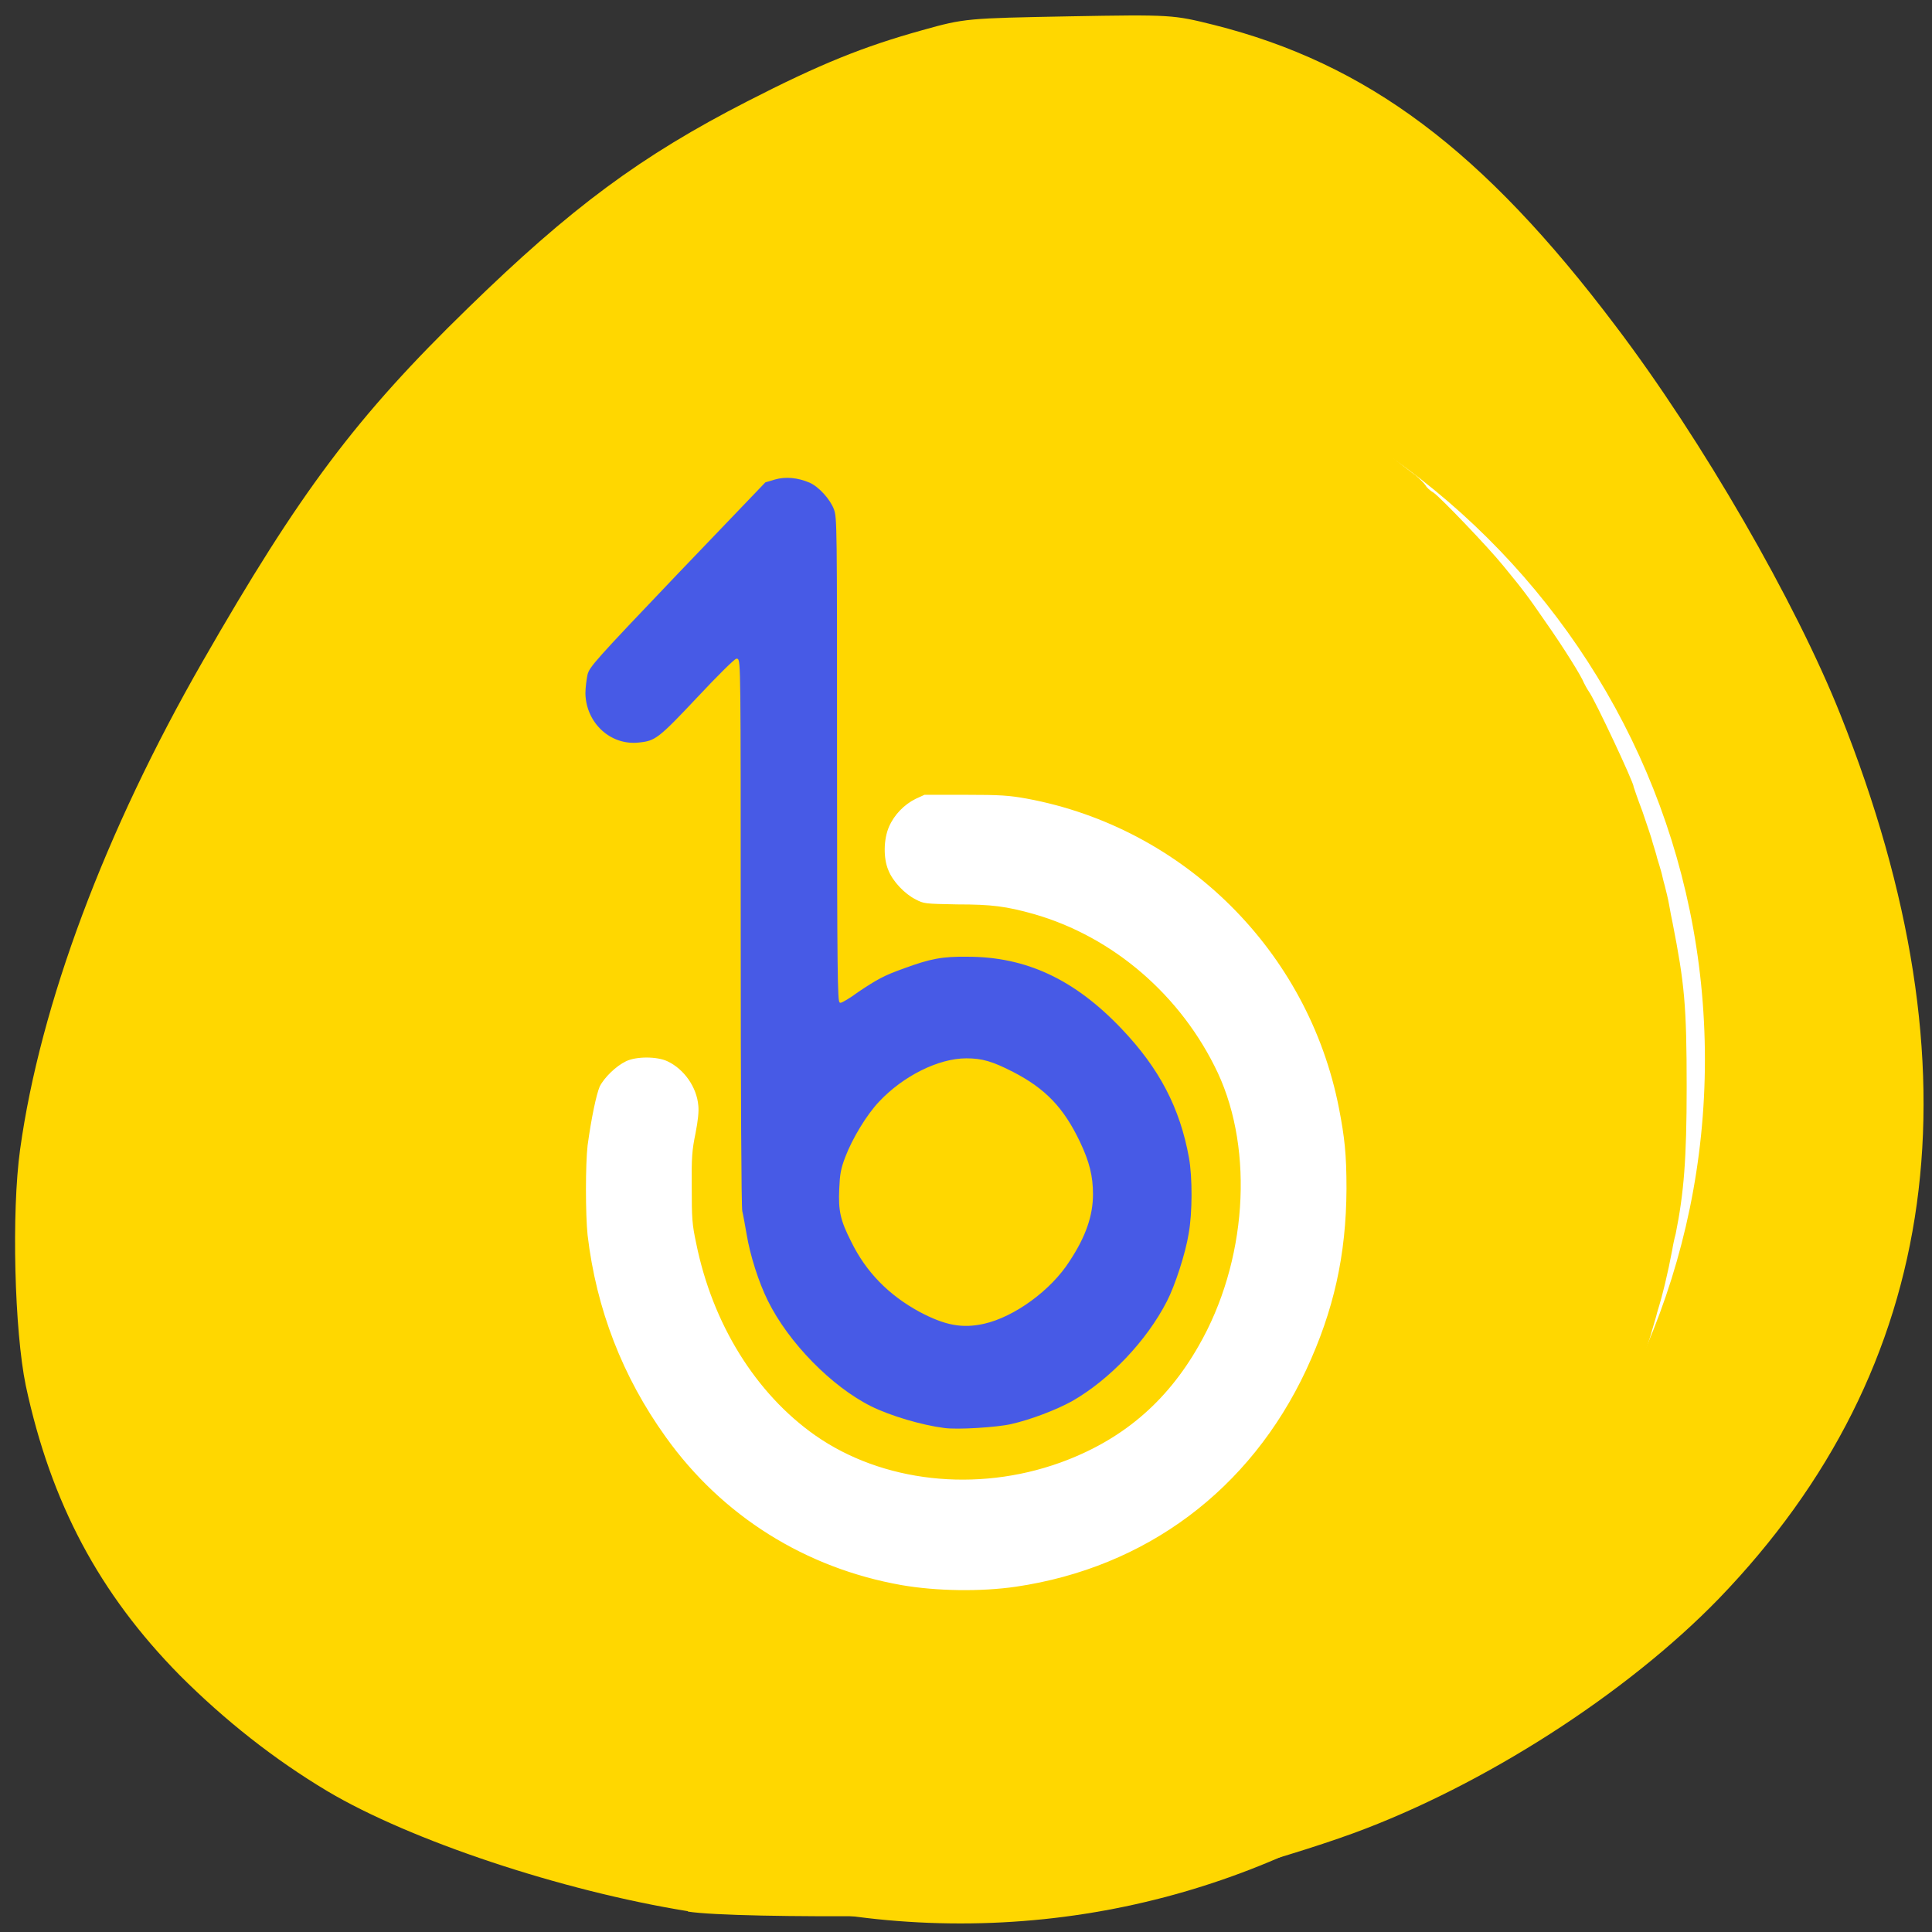 
<svg xmlns="http://www.w3.org/2000/svg" xmlns:xlink="http://www.w3.org/1999/xlink" width="24px" height="24px" viewBox="0 0 24 24" version="1.1">
<rect x="0" y="0" width="24" height="24" fill="#333333" stroke="none"/>
<g id="surface1">
<path style=" stroke:none;fill-rule:nonzero;fill:rgb(100%,84.314%,0%);fill-opacity:1;" d="M 8.547 23.742 C 6.973 23.488 5.098 22.863 4.066 22.25 C 3.406 21.855 2.797 21.375 2.234 20.812 C 1.234 19.797 0.633 18.672 0.32 17.211 C 0.18 16.531 0.141 15.062 0.25 14.277 C 0.5 12.477 1.305 10.328 2.516 8.219 C 3.723 6.113 4.426 5.176 5.812 3.828 C 7.09 2.582 7.957 1.938 9.285 1.258 C 10.191 0.793 10.727 0.578 11.457 0.375 C 11.984 0.227 12.016 0.227 13.281 0.203 C 14.555 0.18 14.574 0.184 15.078 0.309 C 16.984 0.789 18.422 1.863 20.074 4.055 C 21.141 5.461 22.309 7.484 22.863 8.879 C 24.633 13.32 24.125 16.984 21.352 19.859 C 20.203 21.043 18.43 22.18 16.812 22.773 C 15.867 23.117 14.324 23.531 13.336 23.703 C 12.703 23.812 9.156 23.844 8.543 23.746 Z M 8.547 23.742 "/>
<path style="fill-rule:nonzero;fill:rgb(100%,84.314%,0%);fill-opacity:1;stroke-width:1;stroke-linecap:butt;stroke-linejoin:miter;stroke:rgb(100%,84.314%,0%);stroke-opacity:1;stroke-miterlimit:4;" d="M 1063.163 679.052 C 1063.163 951.062 836.375 1171.584 556.331 1171.584 C 276.686 1171.584 49.897 951.062 49.897 679.052 C 49.897 407.043 276.686 186.71 556.331 186.71 C 836.375 186.71 1063.163 407.043 1063.163 679.052 Z M 1063.163 679.052 " transform="matrix(0.02,0,0,0.021,0.804,-0.72)"/>
<path style="fill-rule:nonzero;fill:rgb(100%,100%,100%);fill-opacity:1;stroke-width:1;stroke-linecap:butt;stroke-linejoin:miter;stroke:rgb(100%,84.314%,0%);stroke-opacity:1;stroke-miterlimit:4;" d="M 1607.74 140.438 C 1607.74 370.801 1410.646 557.643 1167.288 557.643 C 924.307 557.643 727.213 370.801 727.213 140.438 C 727.213 -90.099 924.307 -276.767 1167.288 -276.767 C 1410.646 -276.767 1607.74 -90.099 1607.74 140.438 Z M 1607.74 140.438 " transform="matrix(0.021,0,0,0.022,-12.573,10.072)"/>
<path style="fill-rule:nonzero;fill:rgb(100%,84.314%,0%);fill-opacity:1;stroke-width:1;stroke-linecap:butt;stroke-linejoin:miter;stroke:rgb(100%,84.314%,0%);stroke-opacity:1;stroke-miterlimit:4;" d="M 472.249 952.669 C 471.693 952.308 467.803 951.585 463.173 951.223 C 450.763 950.139 438.352 948.874 432.981 947.609 C 430.388 947.067 425.757 946.164 422.979 945.622 C 420.015 945.079 416.311 944.357 414.458 943.815 C 412.606 943.272 410.013 942.73 408.716 942.55 C 400.196 940.923 381.488 935.683 372.041 932.249 C 369.448 931.527 365.003 929.9 362.039 928.997 C 339.627 921.949 299.803 902.976 276.65 888.158 C 271.834 885.086 266.277 881.472 264.61 880.568 C 235.159 862.137 187.741 819.852 167.922 793.831 C 166.625 792.204 162.18 786.602 157.92 781.181 C 147.732 768.351 137.73 753.534 123.838 731.126 C 121.245 726.97 108.649 702.395 105.315 694.986 C 100.499 684.505 97.721 677.638 95.684 672.579 C 94.757 669.687 92.349 663.182 90.497 658.303 C 88.83 653.424 86.793 647.28 86.052 645.112 C 85.496 642.582 84.014 638.245 83.088 635.534 C 79.013 622.704 77.531 616.56 76.605 611.32 C 75.864 605.899 75.123 603.008 72.715 591.985 C 67.714 569.758 62.343 549.158 62.343 507.415 C 62.343 465.312 66.973 448.687 72.16 424.653 C 73.456 418.509 75.494 414.353 76.79 407.306 C 77.717 402.246 78.272 399.174 79.939 393.211 C 80.68 391.585 81.421 387.609 82.347 385.079 C 82.718 383.272 81.421 389.055 83.088 378.755 C 84.014 374.598 86.237 367.009 86.422 365.563 C 87.719 361.407 96.795 343.156 100.129 335.205 C 109.761 312.979 119.578 292.92 124.208 286.957 C 125.32 285.331 126.616 282.982 127.172 281.717 C 128.098 279.729 135.692 267.983 145.88 252.804 C 147.917 249.732 151.622 244.673 153.845 241.601 C 156.253 238.529 158.661 234.553 159.401 233.469 C 166.811 222.446 205.338 181.788 216.266 173.656 C 219.044 171.668 221.267 169.5 221.267 169.138 C 221.267 168.596 227.565 163.356 234.603 158.296 C 236.085 157.212 239.79 154.321 242.753 151.972 C 249.236 146.912 249.051 147.093 263.684 137.335 C 269.796 133.359 276.279 129.022 277.576 127.938 C 281.651 125.228 300.174 114.927 311.658 109.145 C 331.106 99.206 369.633 84.208 382.044 81.497 C 390.935 79.51 393.157 78.967 396.862 77.522 C 398.899 76.799 403.159 75.534 406.308 74.992 C 409.457 74.269 413.347 73.366 415.014 73.004 C 416.496 72.462 420.941 71.559 424.831 71.016 C 428.906 70.474 434.278 69.571 437.241 69.209 C 461.506 64.873 471.508 64.15 510.591 64.15 C 548.562 64.15 558.379 64.692 584.311 69.209 C 587.46 69.571 593.017 70.474 596.536 71.016 C 600.24 71.559 604.501 72.281 606.168 73.004 C 607.835 73.366 611.539 74.269 614.873 74.992 C 618.022 75.534 622.838 76.799 625.802 77.883 C 628.58 78.787 632.84 79.871 635.248 80.594 C 645.25 83.124 669.886 91.617 681.37 96.496 C 703.412 105.892 733.789 121.252 743.42 127.938 C 744.902 129.022 751.2 133.359 757.498 137.335 C 763.795 141.31 772.316 147.454 776.391 150.526 C 780.466 153.779 785.282 157.393 786.949 158.658 C 788.801 159.923 792.135 162.633 794.913 164.44 C 797.321 166.428 799.915 168.958 800.655 170.042 C 801.211 171.126 803.434 173.114 805.471 174.198 C 809.546 176.909 837.886 205.098 846.592 215.399 C 859.187 230.036 861.224 232.746 871.412 246.841 C 882.34 261.659 892.898 277.922 894.195 281.355 C 894.75 282.44 896.047 284.789 897.344 286.596 C 900.863 291.294 923.646 337.554 923.646 340.084 C 923.646 340.265 925.869 346.589 928.832 353.998 C 931.425 361.407 934.389 369.358 934.945 371.888 C 935.686 374.237 936.982 378.032 937.538 380.381 C 938.279 382.73 939.39 385.983 939.761 387.428 C 940.316 389.055 941.057 392.849 941.983 395.741 C 942.724 398.451 944.021 403.511 944.576 406.583 C 945.132 409.836 946.058 414.172 946.614 416.702 C 953.652 451.036 954.949 463.143 954.949 509.403 C 954.949 550.242 953.282 569.216 948.466 592.165 C 947.725 594.695 946.799 598.851 946.429 601.201 C 943.835 614.392 940.687 626.861 937.538 636.438 C 936.982 638.787 935.5 643.305 934.574 646.377 C 932.166 655.231 922.349 681.072 917.163 692.094 C 911.05 705.105 899.752 727.151 897.344 730.404 C 896.047 732.03 894.75 734.379 894.195 735.644 C 893.639 736.728 890.675 741.788 887.156 747.028 C 883.822 752.088 880.488 757.328 879.562 758.774 C 874.19 767.629 858.817 787.325 843.628 805.034 C 832.329 818.587 803.063 846.054 788.06 857.8 C 761.387 878.219 739.16 892.314 711.747 906.047 C 676.554 923.937 643.769 935.864 610.798 942.911 C 608.39 943.453 604.686 944.357 602.278 944.718 C 599.685 945.441 595.425 946.164 592.831 946.706 C 590.053 947.067 586.904 947.79 585.793 948.151 C 584.681 948.513 579.865 949.236 575.05 949.597 C 570.234 950.139 562.454 951.043 557.638 951.585 C 547.451 952.669 473.175 953.753 472.064 952.669 Z M 558.75 792.024 C 635.804 781.181 697.484 737.27 730.825 669.326 C 747.125 635.896 754.534 604.453 754.719 566.867 C 754.719 547.17 753.608 537.774 750.274 521.33 C 732.122 432.243 658.216 362.491 565.233 346.047 C 554.675 344.24 549.674 343.879 528.743 343.879 L 504.478 343.879 L 499.107 346.228 C 492.253 349.481 486.326 355.263 483.177 362.13 C 479.843 369.358 479.658 380.381 482.807 387.248 C 485.4 393.572 492.624 400.8 499.107 403.872 C 504.108 406.402 504.664 406.402 523.927 406.764 C 544.487 406.764 552.822 407.848 569.122 412.185 C 615.985 425.015 656.179 458.083 677.665 501.633 C 699.151 545.725 694.706 608.248 666.366 655.231 C 647.288 687.216 620.801 708.539 584.681 721.007 C 535.226 737.993 479.658 732.03 440.205 705.647 C 405.197 682.156 379.636 642.943 370.004 597.406 C 367.596 586.744 367.411 583.311 367.411 565.963 C 367.226 549.158 367.596 545.002 369.633 535.605 C 371.115 528.377 371.671 523.137 371.301 519.884 C 370.374 509.223 362.78 498.922 352.778 494.405 C 346.48 491.514 333.885 491.514 327.772 494.405 C 321.845 497.115 314.806 503.621 312.028 508.861 C 309.991 513.379 307.027 526.751 304.804 542.291 C 303.508 552.953 303.508 581.323 304.804 593.069 C 309.991 634.992 325.55 673.301 351.111 707.274 C 384.637 752.088 434.092 781.543 490.957 791.12 C 511.702 794.553 538.004 794.915 558.75 792.024 Z M 558.75 792.024 " transform="matrix(0.021,0,0,0.022,0.888,2.297)"/>
<path style="fill-rule:nonzero;fill:rgb(27.843%,35.294%,90.196%);fill-opacity:1;stroke-width:1;stroke-linecap:butt;stroke-linejoin:miter;stroke:rgb(100%,84.314%,0%);stroke-opacity:1;stroke-miterlimit:4;" d="M 516.148 702.395 C 502.811 700.768 484.289 695.528 472.805 690.107 C 449.281 678.903 423.72 653.966 411.495 630.294 C 405.938 619.632 400.937 604.453 398.899 592.708 C 397.973 587.648 396.862 581.685 396.306 579.516 C 395.75 577.167 395.38 513.017 395.38 421.943 C 395.38 273.404 395.38 267.983 393.528 267.983 C 392.602 267.983 382.97 277.019 370.56 289.668 C 347.777 312.798 345.554 314.424 335.922 315.328 C 318.696 317.315 303.878 304.124 303.508 287.138 C 303.508 283.705 304.249 278.826 304.804 276.296 C 306.101 271.778 309.064 268.525 358.149 219.374 L 410.198 167.512 L 415.94 165.886 C 422.423 164.079 429.832 164.802 436.871 167.693 C 442.427 170.042 449.281 177.27 451.504 183.053 C 453.356 188.112 453.356 190.823 453.356 324.905 C 453.356 444.35 453.726 461.336 454.838 461.336 C 455.579 461.336 460.209 458.806 465.025 455.373 C 476.324 448.145 480.399 445.976 492.068 442.001 C 507.998 436.399 515.036 435.134 530.04 435.315 C 564.862 435.315 593.572 448.145 621.356 475.973 C 643.954 498.561 656.179 520.968 661.55 549.339 C 663.588 560.181 663.588 580.6 661.365 592.165 C 659.513 603.369 653.215 621.801 648.399 630.655 C 636.36 653.063 614.318 675.108 592.09 687.216 C 582.829 692.094 567.641 697.696 555.786 700.226 C 547.451 702.033 523.927 703.479 516.148 702.395 Z M 539.671 642.582 C 557.453 638.787 579.125 623.789 590.053 607.345 C 599.685 593.43 603.76 581.685 603.76 569.939 C 603.76 559.82 601.722 551.869 596.165 540.665 C 586.534 521.33 575.791 510.668 556.712 501.272 C 544.487 495.308 538.56 493.682 529.299 493.682 C 512.999 493.682 492.253 503.621 478.176 517.896 C 470.767 525.305 462.247 538.858 458.172 549.158 C 455.579 555.663 455.023 558.555 454.652 567.048 C 454.097 578.974 455.208 584.395 461.691 596.502 C 470.397 613.488 483.733 626.499 501.885 635.896 C 516.889 643.485 526.891 645.292 539.671 642.582 Z M 539.671 642.582 " transform="matrix(0.021,0,0,0.022,0.888,2.297)"/>
</g>
</svg>
